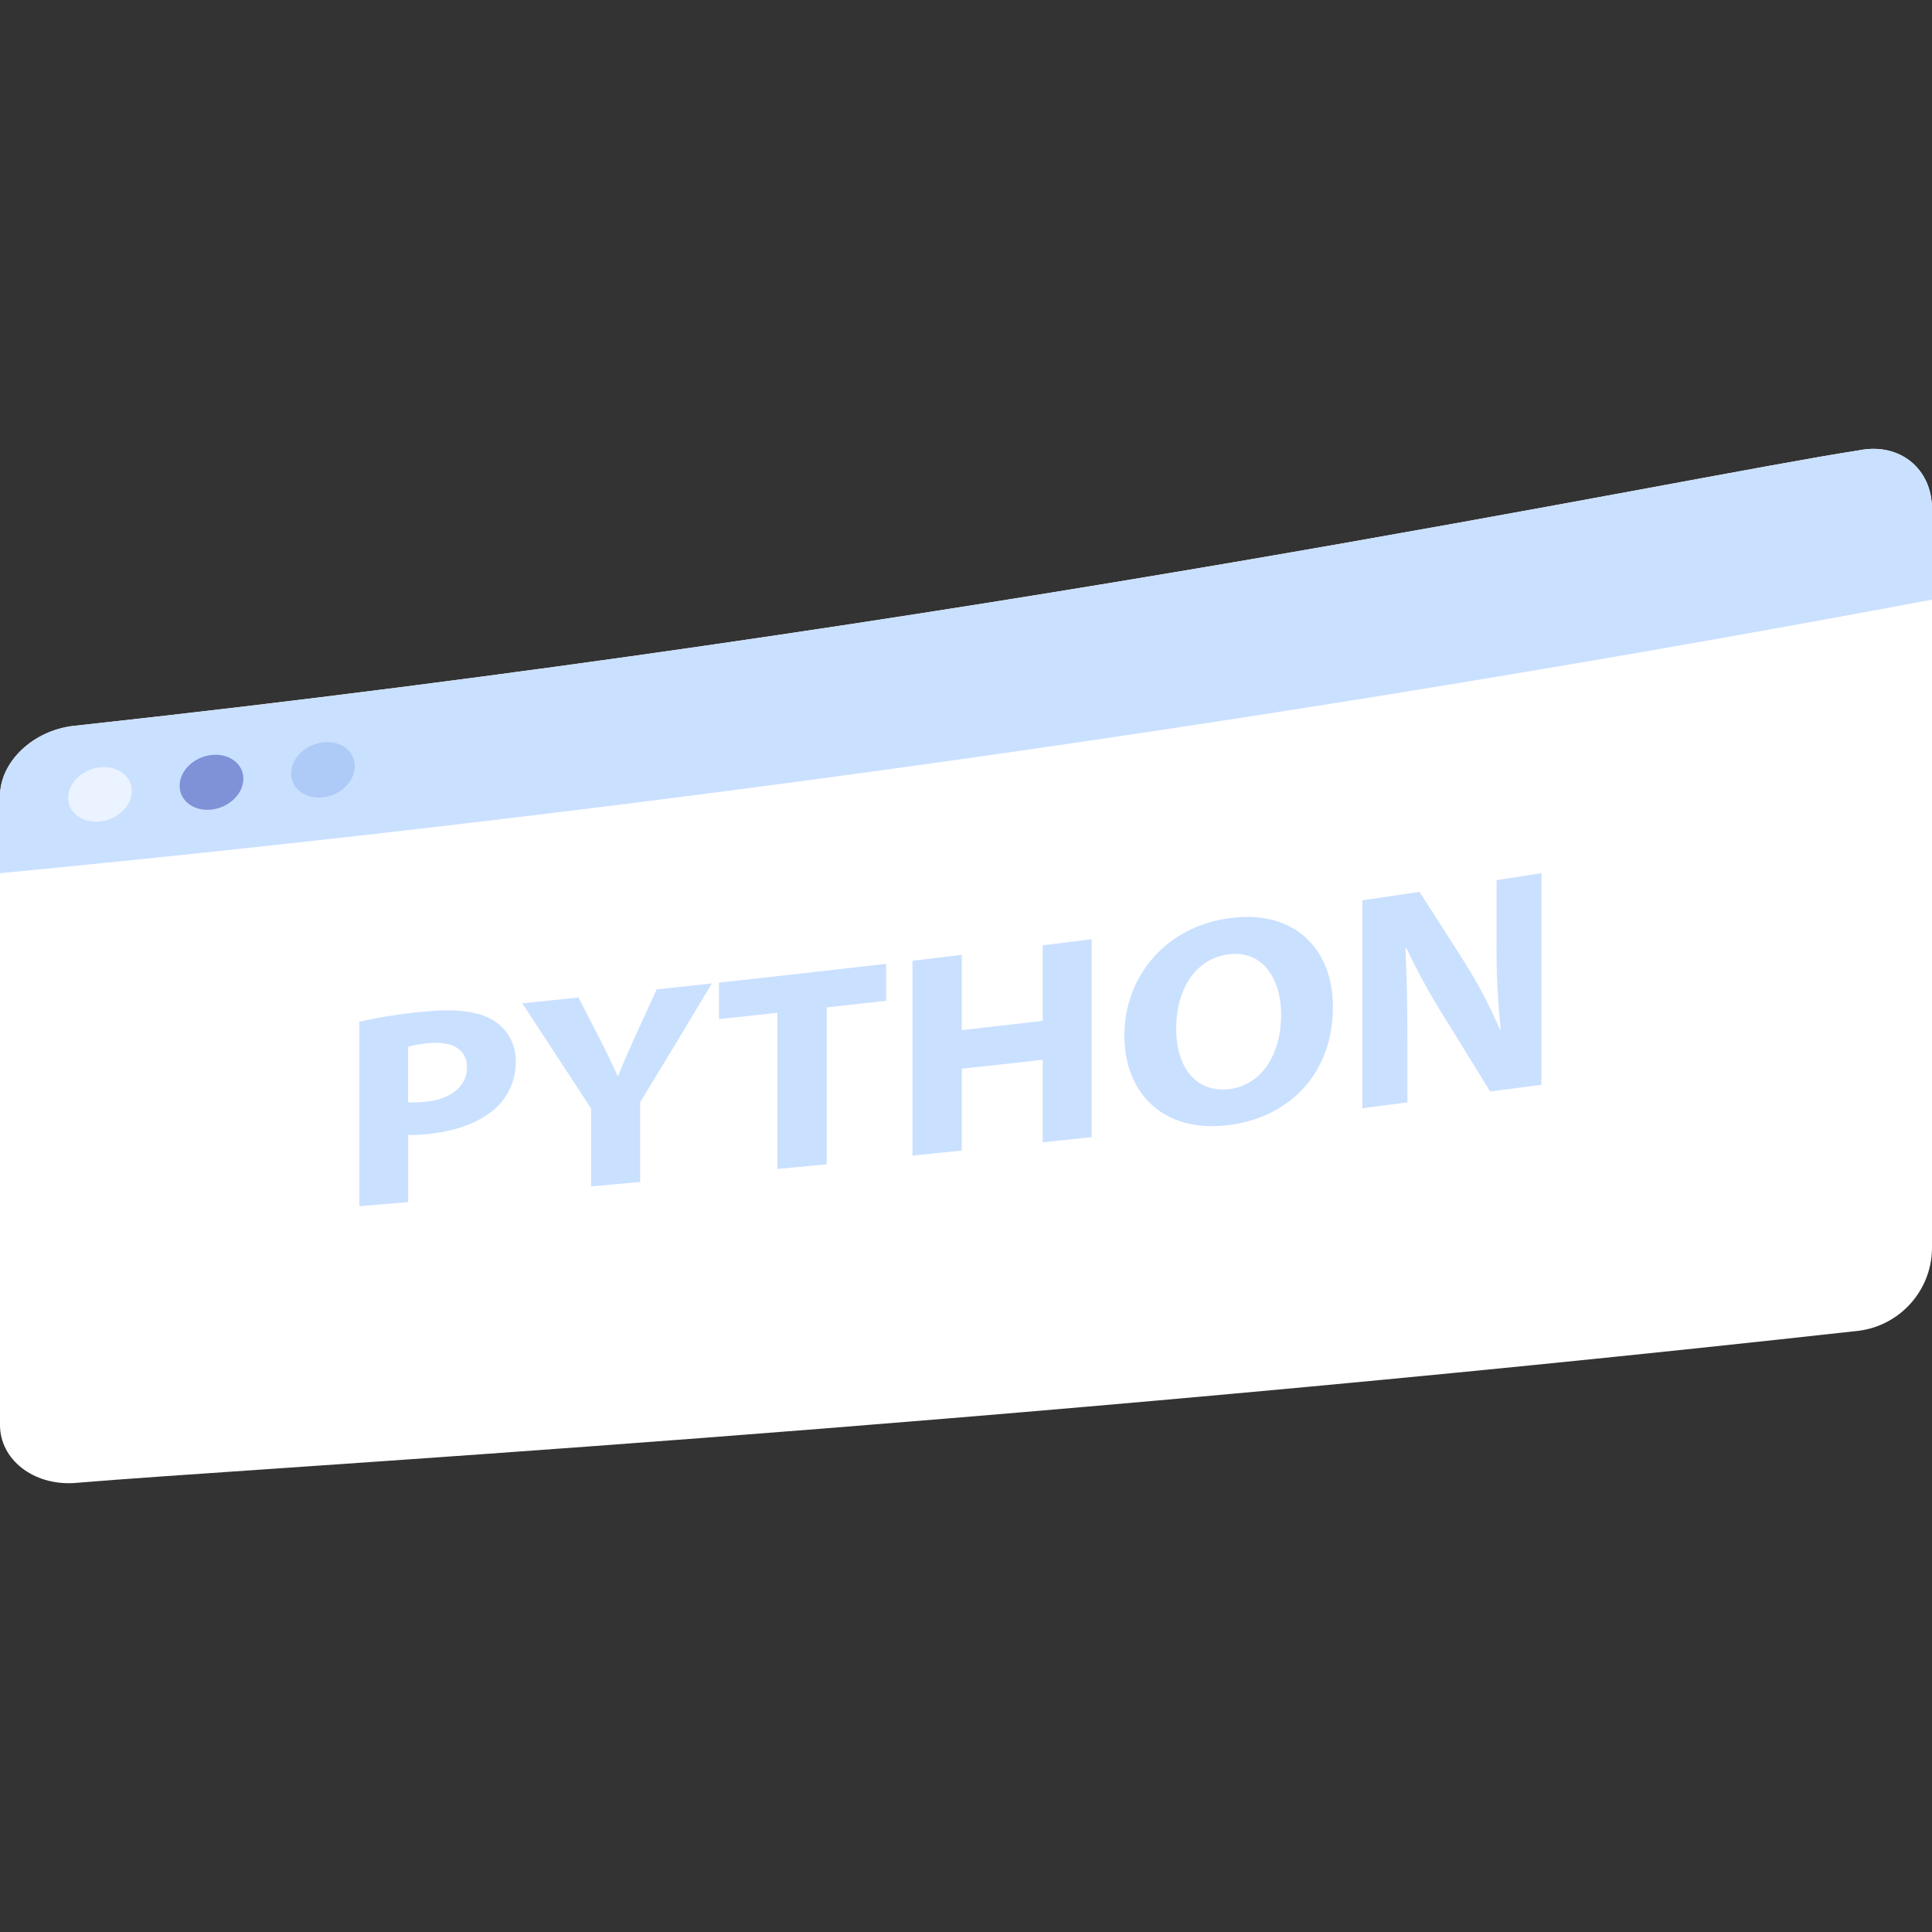 <svg version="1.1" xmlns="http://www.w3.org/2000/svg" xmlns:xlink="http://www.w3.org/1999/xlink" preserveAspectRatio="xMidYMid meet" viewBox="0 0 640 640"><rect x="0" y="0" width="640" height="640" fill="#333333" stroke="none"/><defs><path d="M640 413.79C639.73 427.55 629.44 439.05 615.79 440.83C321.81 473.43 83.61 486.24 24.48 491.28C10.97 492.08 0 483.45 0 472.05C0 451.22 0 284.58 0 263.74C0 252.34 10.97 241.94 24.48 240.45C321.51 208.16 556.66 158.3 615.79 149.18C629.17 146.48 640 155.14 640 168.61C640 217.64 640 389.27 640 413.79Z" id="beD5W4kTq"></path><path d="M640 198.64C428 238.41 214.66 268.62 0 289.26C0 273.95 0 265.45 0 263.74C0 252.34 10.97 241.94 24.48 240.45C321.51 208.16 556.66 158.3 615.79 149.18C629.17 146.48 640 155.14 640 168.61C640 174.61 640 195.64 640 198.64Z" id="baJ2vNYZg"></path><path d="M33.11 272.13C27.29 272.73 22.56 269.21 22.56 264.27C22.56 259.34 27.29 254.82 33.11 254.19C38.94 253.56 43.67 257.07 43.67 262.05C43.67 267.01 38.94 271.53 33.11 272.13Z" id="b5pE36MRR"></path><path d="M70.05 268.18C64.22 268.82 59.51 265.29 59.51 260.3C59.51 255.3 64.22 250.76 70.05 250.1C75.88 249.45 80.61 252.98 80.61 257.96C80.61 262.97 75.88 267.54 70.05 268.18Z" id="a1YGmrP8t0"></path><path d="M106.97 264.13C101.15 264.75 96.43 261.26 96.43 256.24C96.43 251.21 101.15 246.6 106.97 245.92C112.8 245.23 117.52 248.7 117.52 253.79C117.52 258.84 112.8 263.52 106.97 264.13Z" id="b15kg5YRWV"></path><path d="M119.02 338.46C126.29 336.83 133.67 335.69 141.09 335.06C151.16 334.08 158.34 335.06 163.15 337.84C168.02 340.68 170.97 345.94 170.86 351.58C170.96 357.45 168.54 363.08 164.22 367.06C158.66 372.12 150.41 374.9 140.77 375.76C138.93 375.94 137.07 376.01 135.21 375.97C135.21 377.46 135.21 384.87 135.21 398.22L119.04 399.55C119.03 366.97 119.03 346.61 119.02 338.46ZM135.2 365.13C137.02 365.25 138.85 365.21 140.66 365C149.34 364.21 154.7 359.91 154.7 353.51C154.7 347.77 150.09 344.79 141.96 345.57C139.67 345.74 137.4 346.14 135.2 346.77C135.2 350.44 135.2 361.45 135.2 365.13Z" id="b3O07vNl8z"></path><path d="M195.81 393.01C195.81 377.53 195.81 368.93 195.81 367.21C188.2 355.55 180.6 343.93 173.01 332.36L191.63 330.45C196.06 339.08 198.53 343.88 199.02 344.83C201.26 349.2 202.76 352.41 204.58 356.35C204.6 356.35 204.77 356.35 204.79 356.35C206.39 352.26 208.11 348.42 210.24 343.71C212.68 338.4 215.11 333.07 217.53 327.74C228.5 326.57 234.6 325.91 235.82 325.78C227.91 339.03 219.99 352.14 212.06 365.13L212.06 391.55L195.81 393.01Z" id="bOPvZXMTq"></path><path d="M257.53 335.5L238.17 337.59C238.17 330.34 238.17 326.31 238.17 325.5C256.64 323.49 275.1 321.41 293.55 319.27L293.55 331.51L273.88 333.71L273.88 385.67L257.53 387.25L257.53 335.5Z" id="bGHzDrNKJ"></path><path d="M318.61 316.32C318.61 331.28 318.61 339.58 318.61 341.25C327.55 340.24 336.49 339.21 345.41 338.17C345.41 323.15 345.41 314.81 345.41 313.14C350.82 312.49 356.23 311.82 361.64 311.14L361.64 376.68L345.41 378.42C345.41 362 345.41 352.88 345.41 351.05C336.43 352.09 327.5 353.07 318.61 354L318.61 381.13L302.27 382.8L302.27 318.26L318.61 316.32Z" id="b1kF2xICo"></path><path d="M406.26 372.79C384.94 375.15 372.46 361.77 372.46 343.07C372.46 323.4 386.22 306.91 407.45 304.13C429.52 301.23 441.56 315.06 441.56 333.5C441.56 355.47 427.28 370.45 406.26 372.79ZM407.13 360.79C418 359.53 424.4 349.09 424.4 336.13C424.4 324.15 418.21 314.68 407.02 316.12C395.82 317.55 389.63 327.92 389.63 340.75C389.63 353.67 396.25 362.04 407.13 360.79Z" id="ceBgPbHMq"></path><path d="M451.31 367.12L451.31 298.24C462.67 296.57 468.98 295.64 470.24 295.45C477.7 307.02 483.63 316.37 485.12 318.69C489.58 325.8 493.49 333.24 496.82 340.94C496.85 340.94 497.11 340.94 497.14 340.94C496.11 331.35 495.64 321.7 495.75 312.05C495.75 310.68 495.75 303.85 495.75 291.56L510.63 289.26L510.63 359.36C500.43 360.68 494.77 361.41 493.63 361.56C485.97 349.12 479.86 339.26 478.34 336.79C473.74 329.47 469.59 321.89 465.9 314.08C465.87 314.09 465.61 314.21 465.58 314.23C466 323.3 466.22 333.02 466.22 344.31C466.22 345.7 466.22 352.65 466.22 365.17L451.31 367.12Z" id="a1kydQjVYA"></path></defs><g><g><g><use xlink:href="#beD5W4kTq" opacity="1" fill="#ffffff" fill-opacity="1"></use><g><use xlink:href="#beD5W4kTq" opacity="1" fill-opacity="0" stroke="#000000" stroke-width="1" stroke-opacity="0"></use></g></g><g><use xlink:href="#baJ2vNYZg" opacity="1" fill="#cae0ff" fill-opacity="1"></use><g><use xlink:href="#baJ2vNYZg" opacity="1" fill-opacity="0" stroke="#000000" stroke-width="1" stroke-opacity="0"></use></g></g><g><use xlink:href="#b5pE36MRR" opacity="1" fill="#eaf3ff" fill-opacity="1"></use><g><use xlink:href="#b5pE36MRR" opacity="1" fill-opacity="0" stroke="#000000" stroke-width="1" stroke-opacity="0"></use></g></g><g><use xlink:href="#a1YGmrP8t0" opacity="1" fill="#7f91d7" fill-opacity="1"></use><g><use xlink:href="#a1YGmrP8t0" opacity="1" fill-opacity="0" stroke="#000000" stroke-width="1" stroke-opacity="0"></use></g></g><g><use xlink:href="#b15kg5YRWV" opacity="1" fill="#aecaf6" fill-opacity="1"></use><g><use xlink:href="#b15kg5YRWV" opacity="1" fill-opacity="0" stroke="#000000" stroke-width="1" stroke-opacity="0"></use></g></g><g><use xlink:href="#b3O07vNl8z" opacity="1" fill="#cae0ff" fill-opacity="1"></use><g><use xlink:href="#b3O07vNl8z" opacity="1" fill-opacity="0" stroke="#000000" stroke-width="1" stroke-opacity="0"></use></g></g><g><use xlink:href="#bOPvZXMTq" opacity="1" fill="#cae0ff" fill-opacity="1"></use><g><use xlink:href="#bOPvZXMTq" opacity="1" fill-opacity="0" stroke="#000000" stroke-width="1" stroke-opacity="0"></use></g></g><g><use xlink:href="#bGHzDrNKJ" opacity="1" fill="#cae0ff" fill-opacity="1"></use><g><use xlink:href="#bGHzDrNKJ" opacity="1" fill-opacity="0" stroke="#000000" stroke-width="1" stroke-opacity="0"></use></g></g><g><use xlink:href="#b1kF2xICo" opacity="1" fill="#cae0ff" fill-opacity="1"></use><g><use xlink:href="#b1kF2xICo" opacity="1" fill-opacity="0" stroke="#000000" stroke-width="1" stroke-opacity="0"></use></g></g><g><use xlink:href="#ceBgPbHMq" opacity="1" fill="#cae0ff" fill-opacity="1"></use><g><use xlink:href="#ceBgPbHMq" opacity="1" fill-opacity="0" stroke="#000000" stroke-width="1" stroke-opacity="0"></use></g></g><g><use xlink:href="#a1kydQjVYA" opacity="1" fill="#cae0ff" fill-opacity="1"></use><g><use xlink:href="#a1kydQjVYA" opacity="1" fill-opacity="0" stroke="#000000" stroke-width="1" stroke-opacity="0"></use></g></g></g></g></svg>